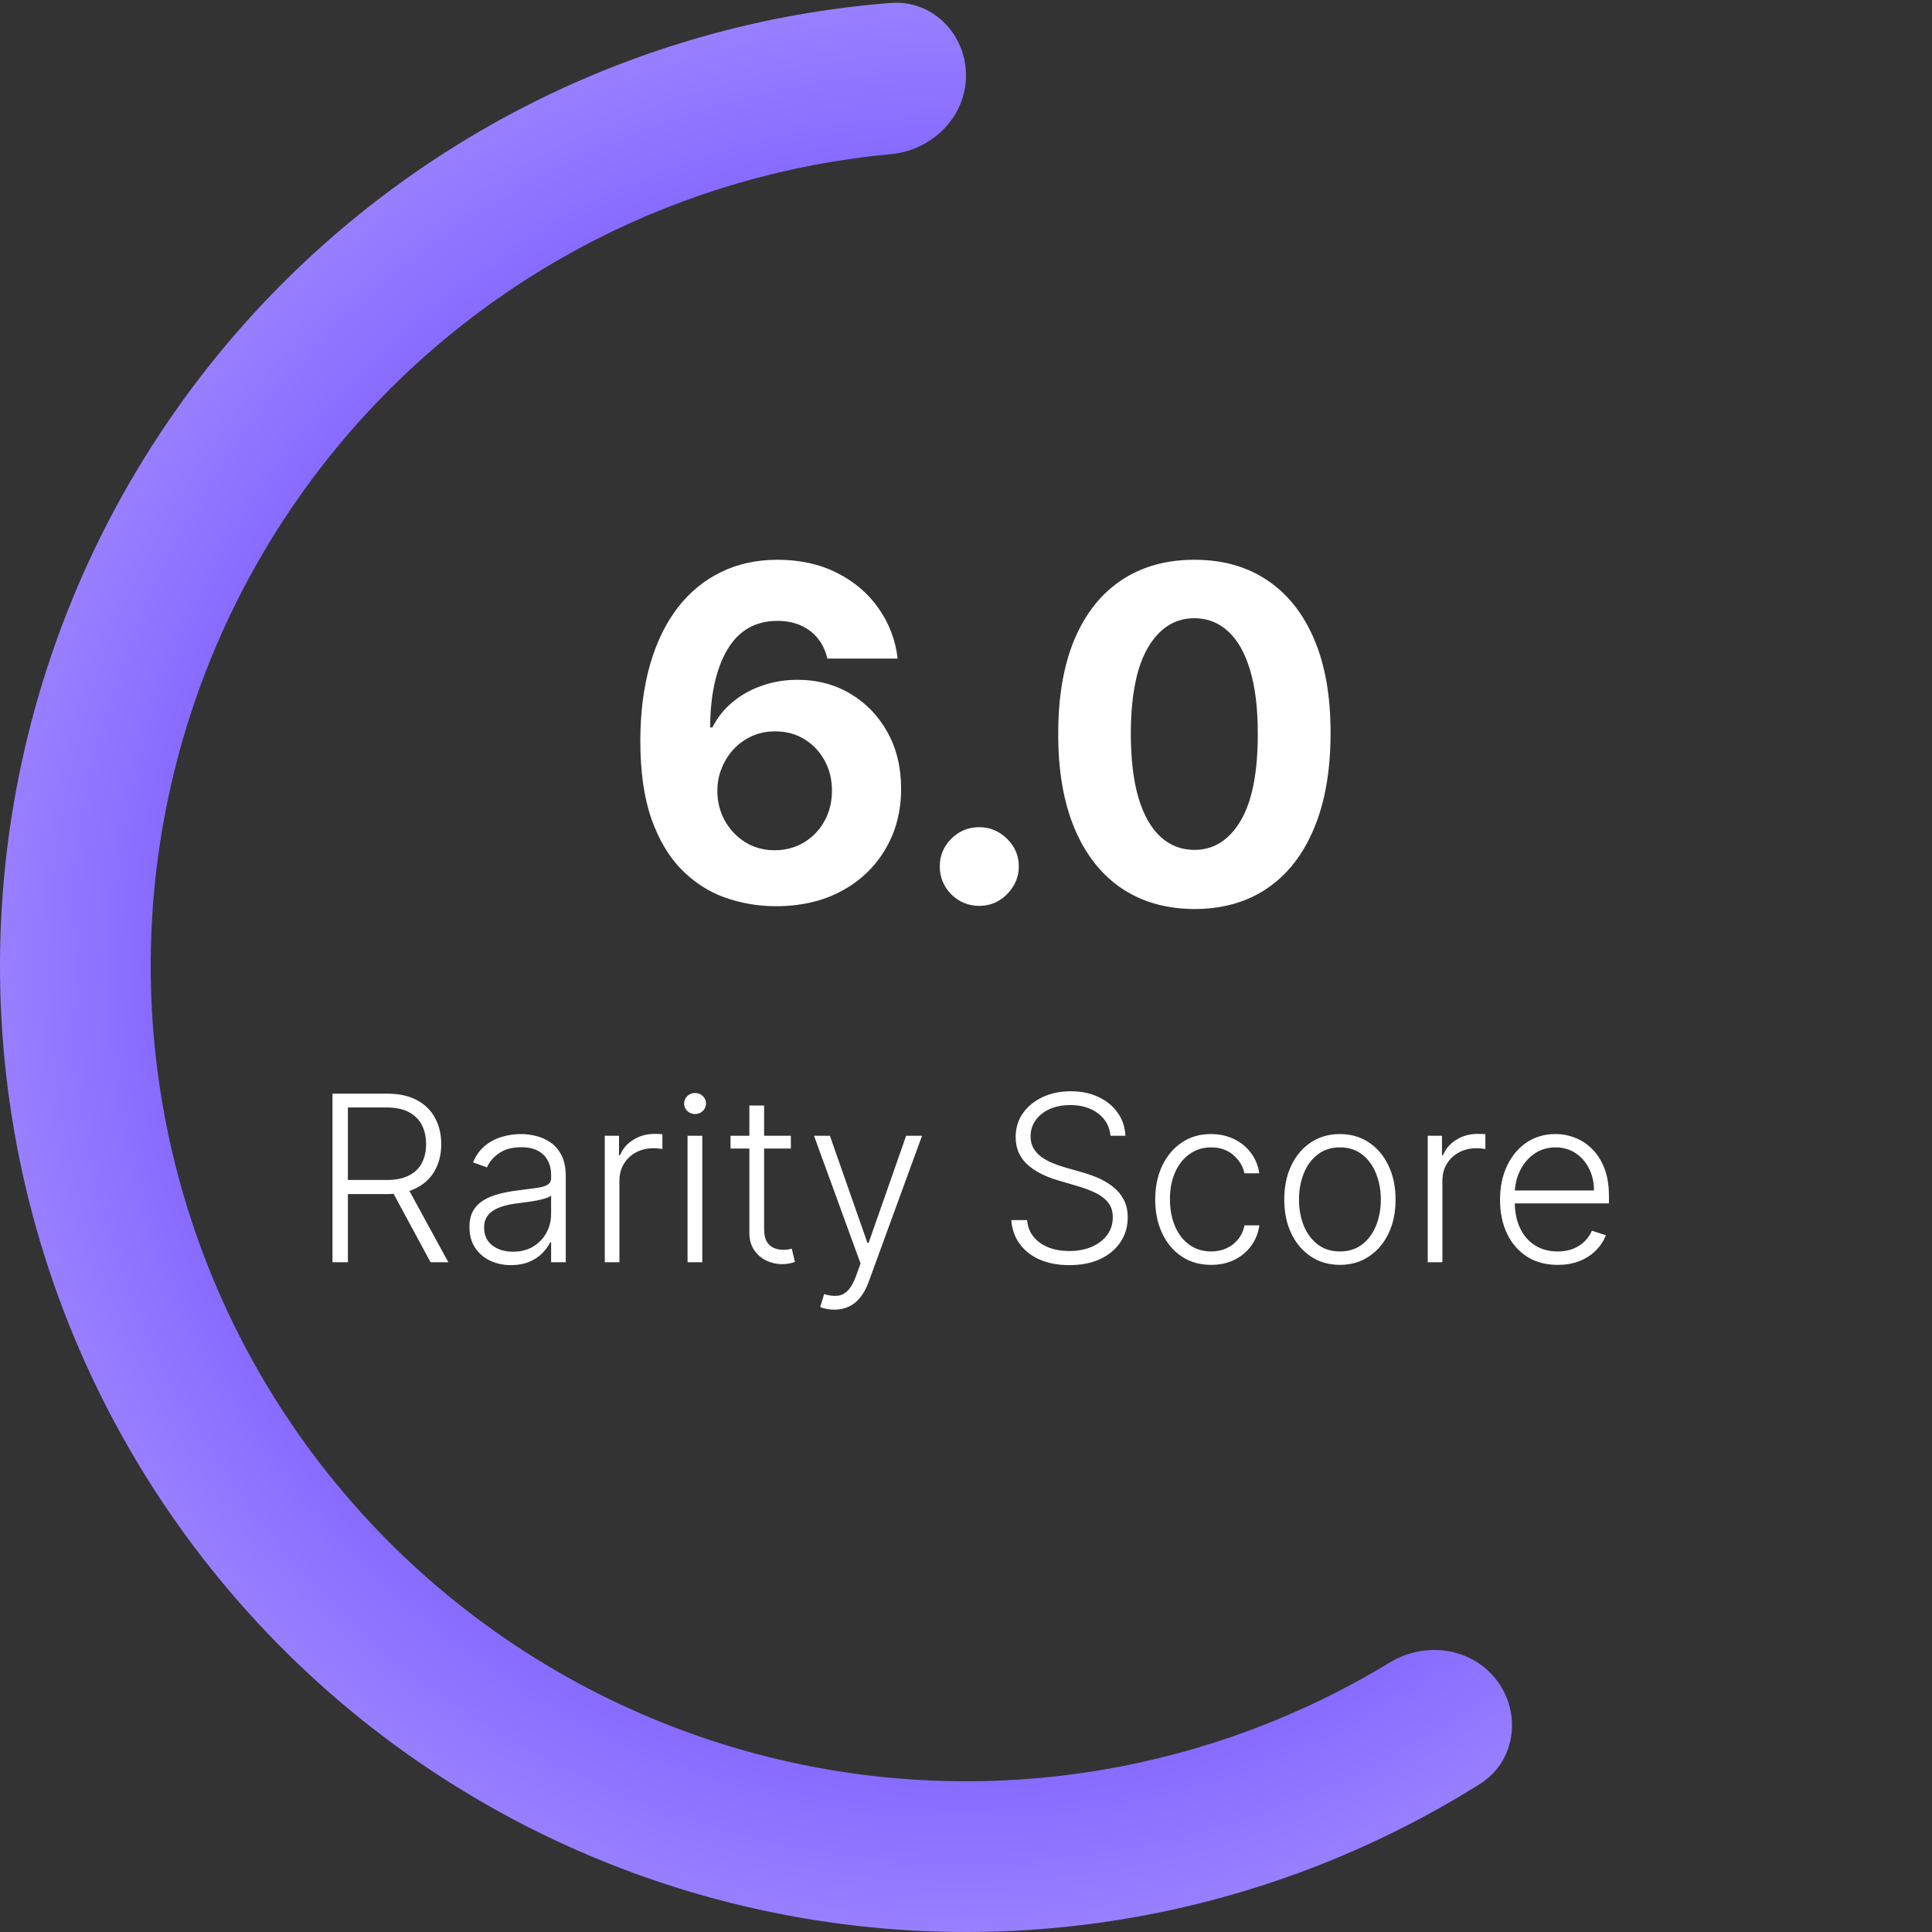 <svg width="75" height="75" viewBox="0 0 75 75" fill="none" xmlns="http://www.w3.org/2000/svg">
<rect x="0" y="0" width="75" height="75" fill="#333333" stroke="none"/>
<path d="M37.5 2.925C37.5 1.31 36.188 -0.012 34.578 0.114C29.654 0.499 24.845 1.853 20.431 4.11C15.146 6.812 10.579 10.729 7.103 15.539C3.627 20.35 1.343 25.917 0.438 31.783C-0.466 37.648 0.034 43.645 1.898 49.279C3.762 54.913 6.937 60.025 11.162 64.194C15.386 68.362 20.54 71.468 26.199 73.257C31.858 75.045 37.86 75.465 43.713 74.482C48.602 73.66 53.271 71.879 57.452 69.252C58.82 68.392 59.085 66.549 58.121 65.252C57.158 63.956 55.331 63.698 53.951 64.538C50.522 66.624 46.72 68.044 42.744 68.712C37.804 69.542 32.738 69.188 27.962 67.678C23.186 66.169 18.836 63.547 15.271 60.029C11.705 56.511 9.025 52.197 7.452 47.441C5.879 42.686 5.457 37.625 6.22 32.675C6.984 27.724 8.912 23.026 11.845 18.965C14.778 14.905 18.634 11.599 23.093 9.319C26.683 7.484 30.582 6.356 34.579 5.985C36.188 5.836 37.5 4.541 37.5 2.925Z" fill="url(#paint0_angular_155_83)"/>
<path d="M30.085 35.179C29.412 35.175 28.762 35.062 28.136 34.84C27.514 34.619 26.955 34.258 26.461 33.76C25.967 33.261 25.575 32.601 25.285 31.778C24.999 30.956 24.857 29.946 24.857 28.749C24.861 27.649 24.986 26.667 25.234 25.802C25.485 24.933 25.843 24.195 26.308 23.59C26.776 22.985 27.337 22.525 27.989 22.209C28.641 21.89 29.371 21.73 30.181 21.73C31.055 21.73 31.826 21.901 32.495 22.241C33.164 22.578 33.701 23.036 34.106 23.616C34.515 24.195 34.762 24.845 34.847 25.565H32.118C32.011 25.109 31.788 24.751 31.447 24.491C31.106 24.232 30.684 24.102 30.181 24.102C29.329 24.102 28.681 24.472 28.238 25.214C27.799 25.955 27.575 26.963 27.567 28.237H27.656C27.852 27.849 28.116 27.519 28.449 27.246C28.785 26.97 29.167 26.759 29.593 26.614C30.023 26.465 30.477 26.39 30.954 26.39C31.73 26.39 32.42 26.573 33.026 26.94C33.631 27.302 34.108 27.8 34.457 28.435C34.807 29.07 34.981 29.797 34.981 30.615C34.981 31.501 34.775 32.29 34.361 32.98C33.952 33.67 33.379 34.212 32.642 34.604C31.909 34.992 31.057 35.183 30.085 35.179ZM30.072 33.006C30.499 33.006 30.88 32.903 31.217 32.699C31.553 32.494 31.817 32.217 32.009 31.868C32.201 31.518 32.297 31.126 32.297 30.692C32.297 30.257 32.201 29.867 32.009 29.522C31.822 29.177 31.562 28.902 31.229 28.697C30.897 28.493 30.518 28.391 30.092 28.391C29.772 28.391 29.476 28.45 29.203 28.57C28.935 28.689 28.698 28.855 28.494 29.068C28.293 29.281 28.136 29.528 28.021 29.81C27.905 30.087 27.848 30.383 27.848 30.698C27.848 31.12 27.944 31.506 28.136 31.855C28.332 32.205 28.596 32.484 28.928 32.693C29.265 32.901 29.646 33.006 30.072 33.006ZM38.016 35.166C37.594 35.166 37.232 35.017 36.929 34.719C36.631 34.416 36.482 34.054 36.482 33.632C36.482 33.215 36.631 32.856 36.929 32.558C37.232 32.26 37.594 32.111 38.016 32.111C38.425 32.111 38.783 32.26 39.09 32.558C39.397 32.856 39.55 33.215 39.55 33.632C39.55 33.913 39.478 34.171 39.333 34.406C39.192 34.636 39.007 34.821 38.777 34.962C38.547 35.098 38.293 35.166 38.016 35.166ZM46.366 35.288C45.266 35.283 44.32 35.013 43.528 34.476C42.739 33.939 42.132 33.161 41.706 32.143C41.284 31.124 41.075 29.899 41.08 28.467C41.08 27.04 41.291 25.823 41.712 24.817C42.139 23.812 42.746 23.047 43.534 22.523C44.327 21.994 45.271 21.73 46.366 21.73C47.461 21.73 48.403 21.994 49.191 22.523C49.984 23.051 50.593 23.818 51.019 24.824C51.445 25.825 51.656 27.04 51.652 28.467C51.652 29.903 51.439 31.131 51.013 32.149C50.591 33.168 49.986 33.945 49.197 34.482C48.409 35.019 47.465 35.288 46.366 35.288ZM46.366 32.993C47.116 32.993 47.715 32.616 48.162 31.861C48.609 31.107 48.831 29.976 48.827 28.467C48.827 27.474 48.724 26.648 48.52 25.987C48.32 25.327 48.034 24.83 47.663 24.498C47.297 24.166 46.864 23.999 46.366 23.999C45.62 23.999 45.023 24.372 44.576 25.118C44.129 25.864 43.903 26.98 43.898 28.467C43.898 29.473 43.999 30.312 44.199 30.986C44.403 31.655 44.691 32.158 45.062 32.494C45.432 32.827 45.867 32.993 46.366 32.993Z" fill="white"/>
<path d="M12.907 49V42.455H15.02C15.485 42.455 15.872 42.539 16.183 42.707C16.497 42.873 16.732 43.104 16.89 43.401C17.049 43.695 17.129 44.032 17.129 44.414C17.129 44.795 17.049 45.132 16.89 45.424C16.732 45.716 16.498 45.944 16.186 46.108C15.875 46.272 15.49 46.354 15.03 46.354H13.23V45.807H15.014C15.354 45.807 15.638 45.751 15.864 45.638C16.092 45.525 16.261 45.364 16.372 45.155C16.485 44.946 16.541 44.699 16.541 44.414C16.541 44.128 16.485 43.879 16.372 43.666C16.259 43.451 16.088 43.284 15.861 43.167C15.635 43.05 15.349 42.992 15.004 42.992H13.505V49H12.907ZM15.793 46.047L17.404 49H16.714L15.119 46.047H15.793ZM19.838 49.112C19.542 49.112 19.271 49.054 19.026 48.939C18.781 48.822 18.586 48.654 18.441 48.434C18.296 48.213 18.224 47.944 18.224 47.629C18.224 47.386 18.27 47.181 18.361 47.015C18.453 46.849 18.583 46.713 18.751 46.606C18.92 46.5 19.119 46.416 19.349 46.354C19.579 46.292 19.833 46.244 20.11 46.21C20.384 46.176 20.617 46.146 20.806 46.12C20.998 46.095 21.144 46.054 21.244 45.999C21.344 45.944 21.394 45.854 21.394 45.73V45.615C21.394 45.281 21.294 45.018 21.094 44.826C20.896 44.632 20.61 44.535 20.238 44.535C19.884 44.535 19.595 44.613 19.371 44.769C19.15 44.924 18.994 45.107 18.905 45.318L18.365 45.123C18.475 44.855 18.629 44.641 18.825 44.481C19.021 44.319 19.24 44.203 19.483 44.133C19.726 44.06 19.972 44.024 20.221 44.024C20.409 44.024 20.604 44.048 20.806 44.097C21.011 44.146 21.201 44.231 21.375 44.353C21.55 44.472 21.692 44.64 21.8 44.855C21.909 45.068 21.963 45.338 21.963 45.666V49H21.394V48.223H21.359C21.291 48.368 21.19 48.509 21.056 48.645C20.921 48.782 20.753 48.894 20.551 48.981C20.348 49.068 20.111 49.112 19.838 49.112ZM19.915 48.591C20.217 48.591 20.479 48.524 20.701 48.39C20.922 48.255 21.093 48.077 21.212 47.856C21.334 47.632 21.394 47.386 21.394 47.117V46.408C21.352 46.449 21.28 46.485 21.18 46.517C21.082 46.549 20.968 46.577 20.838 46.603C20.71 46.626 20.583 46.647 20.455 46.664C20.327 46.681 20.212 46.696 20.11 46.709C19.833 46.742 19.596 46.796 19.4 46.868C19.204 46.941 19.054 47.041 18.95 47.169C18.845 47.294 18.793 47.456 18.793 47.654C18.793 47.953 18.899 48.184 19.113 48.348C19.326 48.51 19.593 48.591 19.915 48.591ZM23.477 49V44.091H24.03V44.845H24.071C24.169 44.598 24.34 44.399 24.582 44.248C24.828 44.094 25.105 44.017 25.413 44.017C25.46 44.017 25.512 44.019 25.57 44.021C25.628 44.023 25.675 44.025 25.714 44.027V44.605C25.688 44.601 25.644 44.595 25.58 44.586C25.516 44.578 25.447 44.574 25.372 44.574C25.116 44.574 24.888 44.628 24.688 44.736C24.49 44.843 24.333 44.991 24.218 45.181C24.103 45.37 24.046 45.587 24.046 45.83V49H23.477ZM26.691 49V44.091H27.263V49H26.691ZM26.982 43.247C26.865 43.247 26.765 43.208 26.681 43.129C26.598 43.048 26.557 42.951 26.557 42.838C26.557 42.725 26.598 42.629 26.681 42.55C26.765 42.469 26.865 42.429 26.982 42.429C27.099 42.429 27.199 42.469 27.282 42.55C27.365 42.629 27.407 42.725 27.407 42.838C27.407 42.951 27.365 43.048 27.282 43.129C27.199 43.208 27.099 43.247 26.982 43.247ZM30.701 44.091V44.586H28.359V44.091H30.701ZM29.09 42.915H29.663V47.718C29.663 47.923 29.698 48.084 29.768 48.201C29.838 48.316 29.93 48.398 30.043 48.447C30.156 48.494 30.276 48.517 30.404 48.517C30.479 48.517 30.543 48.513 30.596 48.505C30.649 48.494 30.696 48.483 30.736 48.473L30.858 48.987C30.802 49.008 30.734 49.028 30.653 49.045C30.572 49.064 30.472 49.074 30.353 49.074C30.144 49.074 29.943 49.028 29.749 48.936C29.557 48.844 29.399 48.708 29.276 48.527C29.152 48.346 29.09 48.121 29.09 47.853V42.915ZM32.39 50.841C32.277 50.841 32.171 50.83 32.073 50.809C31.975 50.788 31.897 50.764 31.84 50.739L31.993 50.237C32.187 50.297 32.36 50.318 32.511 50.301C32.662 50.286 32.797 50.218 32.914 50.096C33.031 49.977 33.135 49.794 33.227 49.547L33.406 49.048L31.6 44.091H32.217L33.674 48.249H33.719L35.176 44.091H35.793L33.716 49.777C33.629 50.013 33.521 50.21 33.393 50.368C33.265 50.528 33.117 50.646 32.949 50.723C32.783 50.801 32.596 50.841 32.39 50.841ZM43.11 44.091C43.074 43.727 42.913 43.437 42.627 43.222C42.342 43.006 41.983 42.899 41.55 42.899C41.245 42.899 40.977 42.951 40.745 43.055C40.515 43.16 40.334 43.305 40.201 43.49C40.072 43.673 40.007 43.882 40.007 44.117C40.007 44.289 40.044 44.44 40.118 44.57C40.193 44.7 40.293 44.812 40.419 44.906C40.547 44.998 40.687 45.076 40.841 45.142C40.996 45.209 41.153 45.264 41.31 45.309L42.001 45.507C42.21 45.564 42.418 45.638 42.627 45.727C42.836 45.817 43.027 45.93 43.199 46.066C43.374 46.2 43.514 46.365 43.618 46.561C43.724 46.755 43.778 46.989 43.778 47.261C43.778 47.611 43.687 47.925 43.506 48.204C43.325 48.483 43.065 48.705 42.726 48.869C42.388 49.031 41.982 49.112 41.509 49.112C41.063 49.112 40.677 49.038 40.349 48.891C40.02 48.742 39.763 48.537 39.575 48.275C39.388 48.012 39.282 47.709 39.259 47.364H39.872C39.894 47.621 39.979 47.84 40.128 48.019C40.277 48.198 40.471 48.334 40.71 48.428C40.948 48.52 41.215 48.565 41.509 48.565C41.835 48.565 42.124 48.511 42.378 48.402C42.634 48.291 42.834 48.138 42.979 47.942C43.126 47.744 43.199 47.514 43.199 47.252C43.199 47.03 43.142 46.845 43.027 46.696C42.912 46.544 42.751 46.418 42.544 46.315C42.34 46.213 42.102 46.123 41.831 46.044L41.048 45.814C40.535 45.66 40.136 45.448 39.853 45.178C39.57 44.907 39.428 44.562 39.428 44.142C39.428 43.791 39.522 43.481 39.709 43.215C39.899 42.947 40.155 42.738 40.476 42.589C40.8 42.438 41.163 42.362 41.566 42.362C41.973 42.362 42.333 42.436 42.646 42.586C42.96 42.735 43.208 42.94 43.391 43.202C43.576 43.462 43.675 43.758 43.688 44.091H43.11ZM47.015 49.102C46.576 49.102 46.194 48.992 45.868 48.773C45.544 48.554 45.293 48.253 45.114 47.872C44.935 47.49 44.845 47.056 44.845 46.568C44.845 46.076 44.936 45.638 45.117 45.254C45.3 44.871 45.554 44.57 45.878 44.353C46.201 44.133 46.578 44.024 47.006 44.024C47.334 44.024 47.631 44.088 47.898 44.216C48.164 44.341 48.383 44.519 48.556 44.749C48.731 44.977 48.84 45.244 48.885 45.548H48.31C48.25 45.271 48.106 45.035 47.878 44.839C47.652 44.641 47.365 44.541 47.015 44.541C46.702 44.541 46.425 44.627 46.184 44.797C45.944 44.966 45.755 45.201 45.619 45.504C45.484 45.804 45.417 46.152 45.417 46.549C45.417 46.947 45.483 47.3 45.615 47.606C45.748 47.911 45.933 48.15 46.172 48.322C46.412 48.495 46.694 48.581 47.015 48.581C47.233 48.581 47.431 48.541 47.61 48.46C47.791 48.377 47.942 48.26 48.064 48.108C48.187 47.957 48.27 47.777 48.313 47.568H48.888C48.846 47.864 48.74 48.129 48.572 48.361C48.406 48.591 48.189 48.772 47.923 48.904C47.659 49.036 47.356 49.102 47.015 49.102ZM52.016 49.102C51.592 49.102 51.217 48.995 50.891 48.779C50.567 48.564 50.313 48.267 50.13 47.888C49.947 47.506 49.855 47.066 49.855 46.568C49.855 46.065 49.947 45.623 50.13 45.242C50.313 44.858 50.567 44.56 50.891 44.347C51.217 44.131 51.592 44.024 52.016 44.024C52.44 44.024 52.813 44.131 53.137 44.347C53.461 44.562 53.715 44.86 53.898 45.242C54.083 45.623 54.176 46.065 54.176 46.568C54.176 47.066 54.084 47.506 53.901 47.888C53.718 48.267 53.463 48.564 53.137 48.779C52.813 48.995 52.44 49.102 52.016 49.102ZM52.016 48.581C52.356 48.581 52.645 48.49 52.882 48.306C53.118 48.123 53.297 47.879 53.419 47.575C53.542 47.27 53.604 46.934 53.604 46.568C53.604 46.201 53.542 45.865 53.419 45.558C53.297 45.251 53.118 45.005 52.882 44.82C52.645 44.634 52.356 44.541 52.016 44.541C51.677 44.541 51.388 44.634 51.149 44.82C50.913 45.005 50.733 45.251 50.609 45.558C50.488 45.865 50.427 46.201 50.427 46.568C50.427 46.934 50.488 47.27 50.609 47.575C50.733 47.879 50.913 48.123 51.149 48.306C51.386 48.49 51.675 48.581 52.016 48.581ZM55.425 49V44.091H55.978V44.845H56.019C56.117 44.598 56.288 44.399 56.531 44.248C56.776 44.094 57.053 44.017 57.362 44.017C57.409 44.017 57.461 44.019 57.518 44.021C57.576 44.023 57.624 44.025 57.662 44.027V44.605C57.636 44.601 57.592 44.595 57.528 44.586C57.464 44.578 57.395 44.574 57.32 44.574C57.065 44.574 56.837 44.628 56.636 44.736C56.438 44.843 56.281 44.991 56.166 45.181C56.051 45.37 55.994 45.587 55.994 45.83V49H55.425ZM60.468 49.102C60.01 49.102 59.614 48.996 59.279 48.783C58.945 48.568 58.686 48.27 58.503 47.891C58.322 47.51 58.231 47.071 58.231 46.574C58.231 46.08 58.322 45.641 58.503 45.258C58.686 44.872 58.938 44.57 59.26 44.353C59.584 44.133 59.958 44.024 60.382 44.024C60.648 44.024 60.905 44.073 61.152 44.171C61.399 44.267 61.621 44.415 61.817 44.615C62.015 44.813 62.172 45.064 62.287 45.366C62.402 45.666 62.459 46.022 62.459 46.434V46.715H58.624V46.213H61.878C61.878 45.898 61.814 45.614 61.686 45.363C61.56 45.109 61.384 44.909 61.159 44.762C60.935 44.615 60.676 44.541 60.382 44.541C60.071 44.541 59.797 44.625 59.56 44.791C59.324 44.957 59.139 45.176 59.004 45.449C58.872 45.722 58.805 46.02 58.803 46.344V46.645C58.803 47.034 58.87 47.375 59.004 47.667C59.141 47.957 59.334 48.182 59.583 48.342C59.832 48.501 60.127 48.581 60.468 48.581C60.7 48.581 60.904 48.545 61.079 48.473C61.255 48.4 61.404 48.303 61.523 48.182C61.644 48.058 61.736 47.923 61.798 47.776L62.338 47.952C62.263 48.158 62.141 48.349 61.97 48.524C61.802 48.699 61.591 48.839 61.337 48.946C61.086 49.05 60.796 49.102 60.468 49.102Z" fill="white"/>
<defs>
<radialGradient id="paint0_angular_155_83" cx="0" cy="0" r="1" gradientUnits="userSpaceOnUse" gradientTransform="translate(37.5 37.5) rotate(-37.626) scale(41.322)">
<stop stop-color="#2F00FE"/>
<stop offset="1" stop-color="#A18CFF"/>
</radialGradient>
</defs>
</svg>
